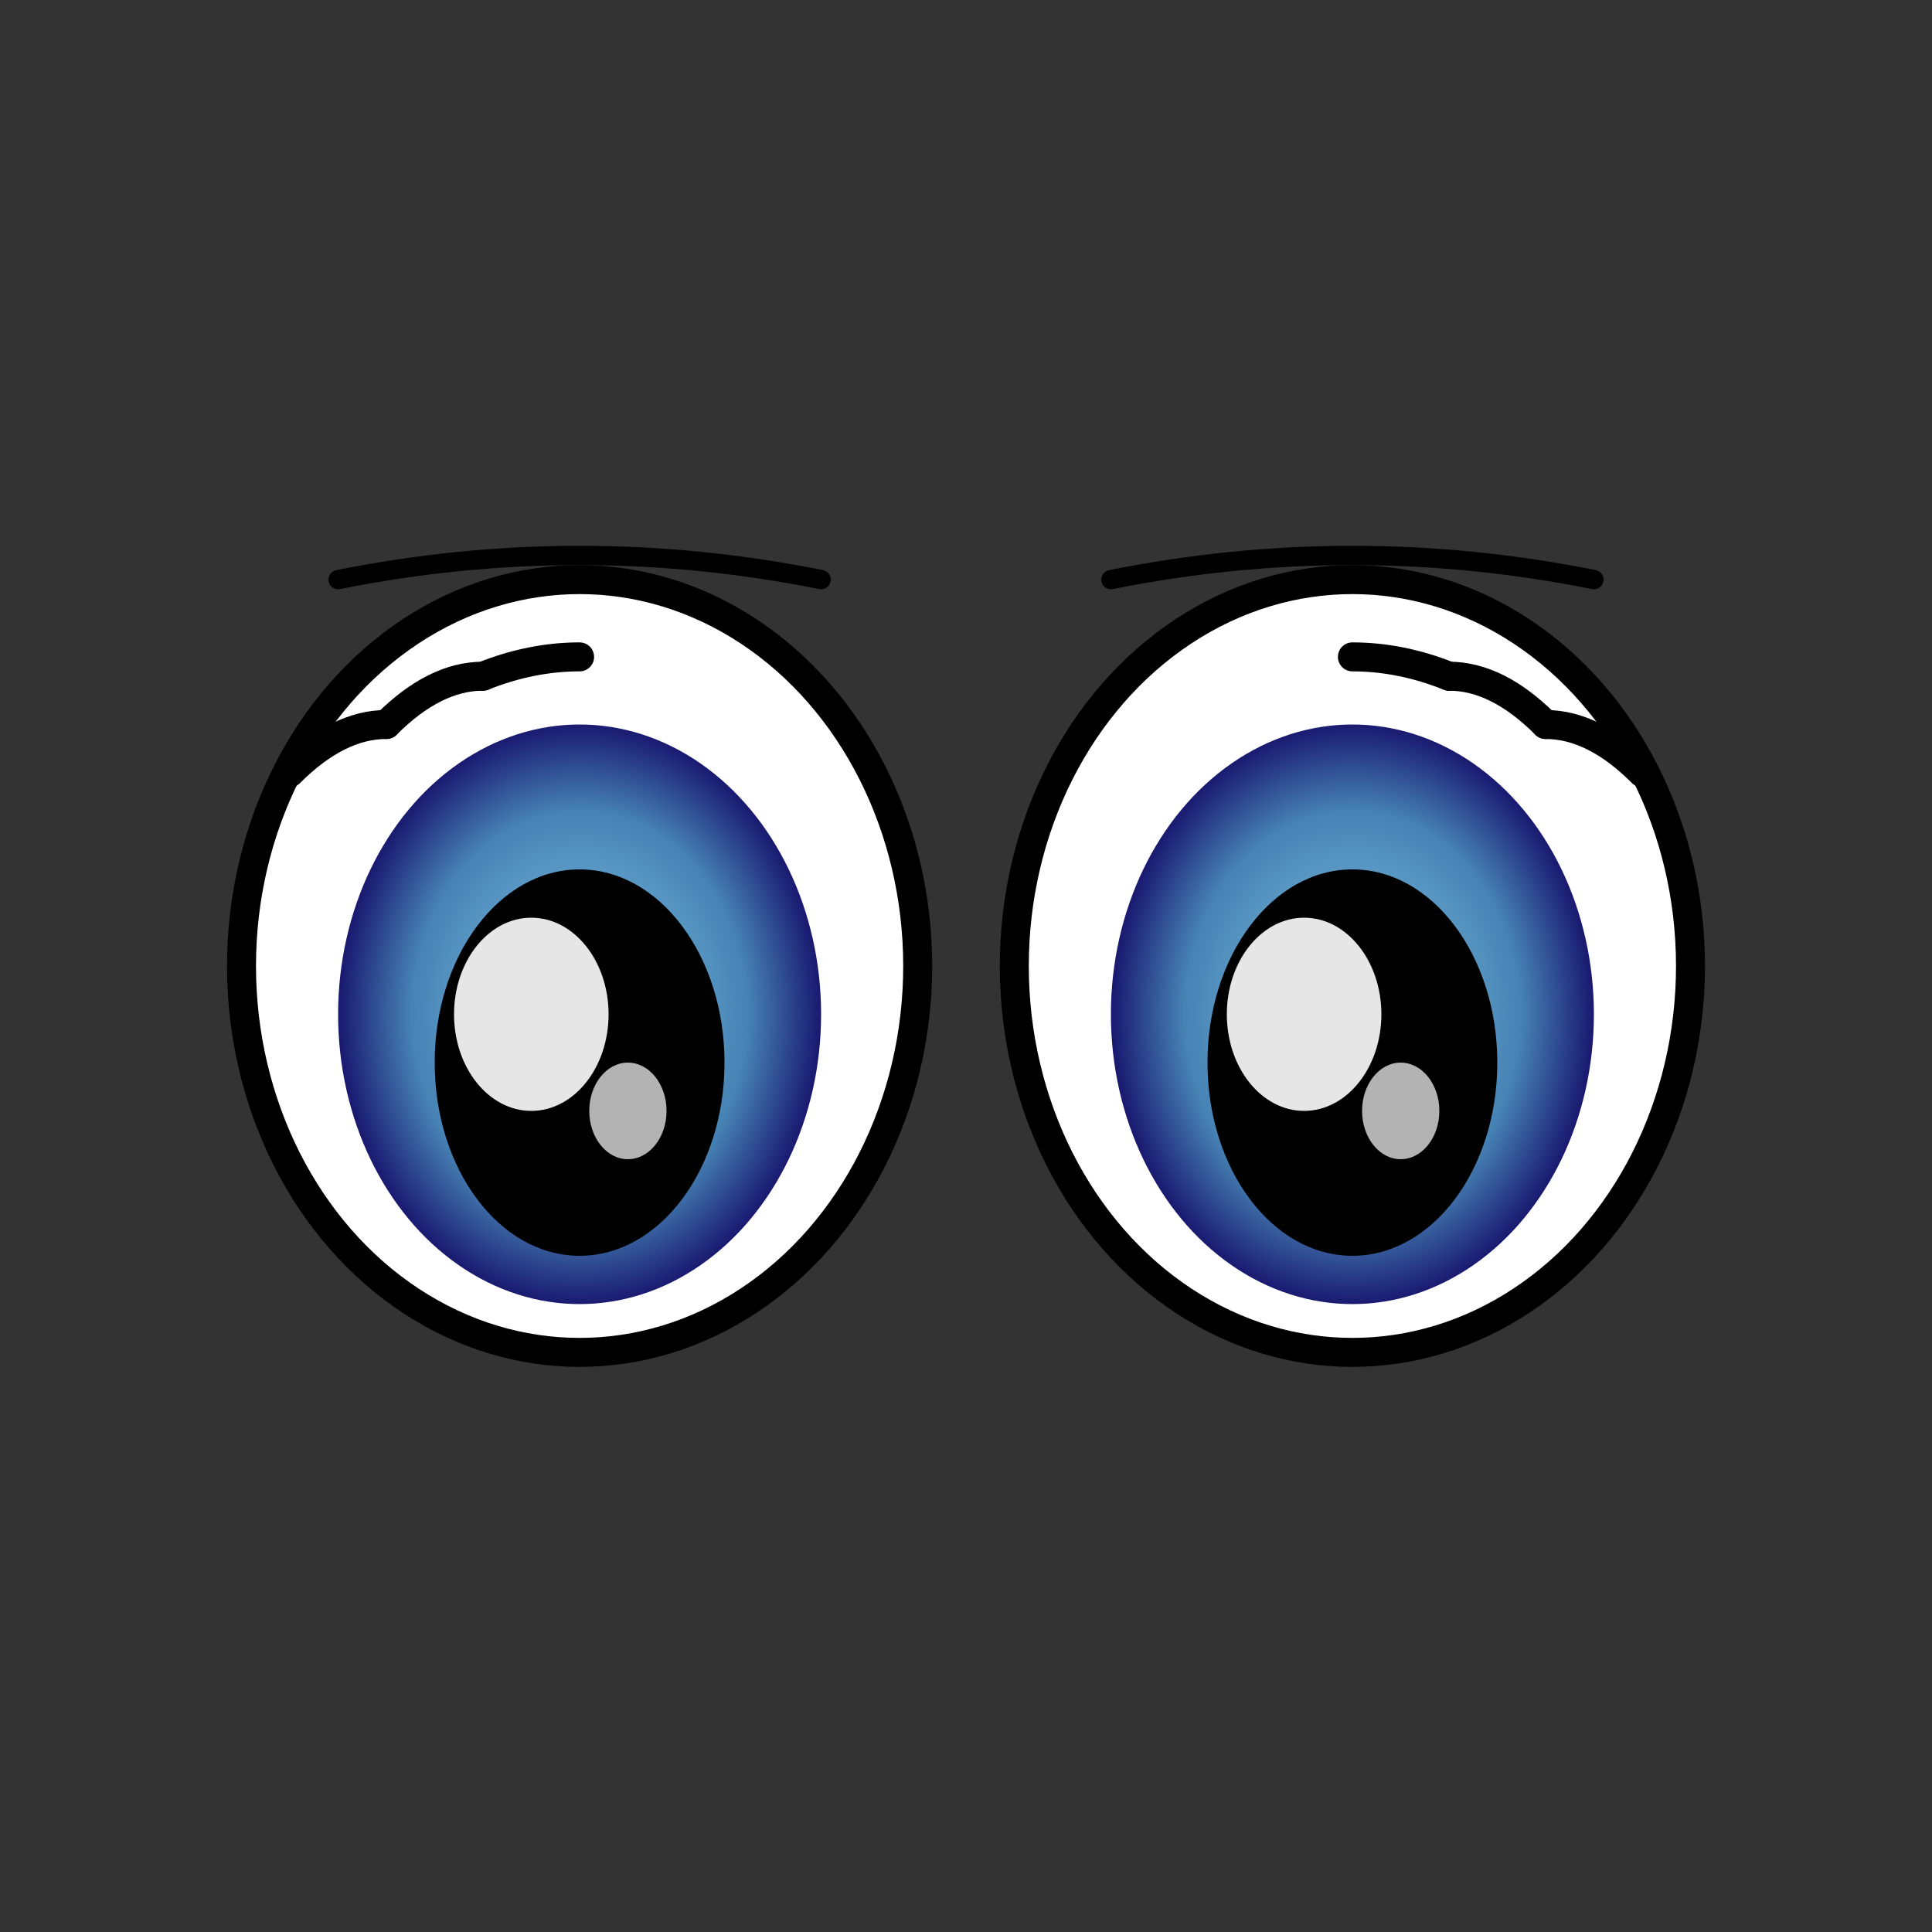 <svg viewBox="0 0 200 200" xmlns="http://www.w3.org/2000/svg">
  <rect x="0" y="0" width="200" height="200" fill="#333333" stroke="none"/>
  <!-- Large anime-style eyes -->
  <defs>
    <radialGradient id="eyeGrad1">
      <stop offset="0%" style="stop-color:#87ceeb;stop-opacity:1" />
      <stop offset="70%" style="stop-color:#4682b4;stop-opacity:1" />
      <stop offset="100%" style="stop-color:#191970;stop-opacity:1" />
    </radialGradient>
  </defs>
  <!-- Left eye -->
  <ellipse cx="60" cy="100" rx="35" ry="40" fill="#fff" stroke="#000" stroke-width="3"/>
  <ellipse cx="60" cy="105" rx="25" ry="30" fill="url(#eyeGrad1)"/>
  <ellipse cx="60" cy="110" rx="15" ry="20" fill="#000"/>
  <ellipse cx="55" cy="105" rx="8" ry="10" fill="#fff" opacity="0.9"/>
  <ellipse cx="65" cy="115" rx="4" ry="5" fill="#fff" opacity="0.7"/>
  <!-- Eyelashes -->
  <path d="M30 80 Q35 75 40 75" fill="none" stroke="#000" stroke-width="3" stroke-linecap="round"/>
  <path d="M40 75 Q45 70 50 70" fill="none" stroke="#000" stroke-width="3" stroke-linecap="round"/>
  <path d="M50 70 Q55 68 60 68" fill="none" stroke="#000" stroke-width="3" stroke-linecap="round"/>
  
  <!-- Right eye -->
  <ellipse cx="140" cy="100" rx="35" ry="40" fill="#fff" stroke="#000" stroke-width="3"/>
  <ellipse cx="140" cy="105" rx="25" ry="30" fill="url(#eyeGrad1)"/>
  <ellipse cx="140" cy="110" rx="15" ry="20" fill="#000"/>
  <ellipse cx="135" cy="105" rx="8" ry="10" fill="#fff" opacity="0.9"/>
  <ellipse cx="145" cy="115" rx="4" ry="5" fill="#fff" opacity="0.7"/>
  <!-- Eyelashes -->
  <path d="M170 80 Q165 75 160 75" fill="none" stroke="#000" stroke-width="3" stroke-linecap="round"/>
  <path d="M160 75 Q155 70 150 70" fill="none" stroke="#000" stroke-width="3" stroke-linecap="round"/>
  <path d="M150 70 Q145 68 140 68" fill="none" stroke="#000" stroke-width="3" stroke-linecap="round"/>
  
  <!-- Eyebrows -->
  <path d="M35 60 Q60 55 85 60" fill="none" stroke="#000" stroke-width="2" stroke-linecap="round"/>
  <path d="M115 60 Q140 55 165 60" fill="none" stroke="#000" stroke-width="2" stroke-linecap="round"/>
</svg>